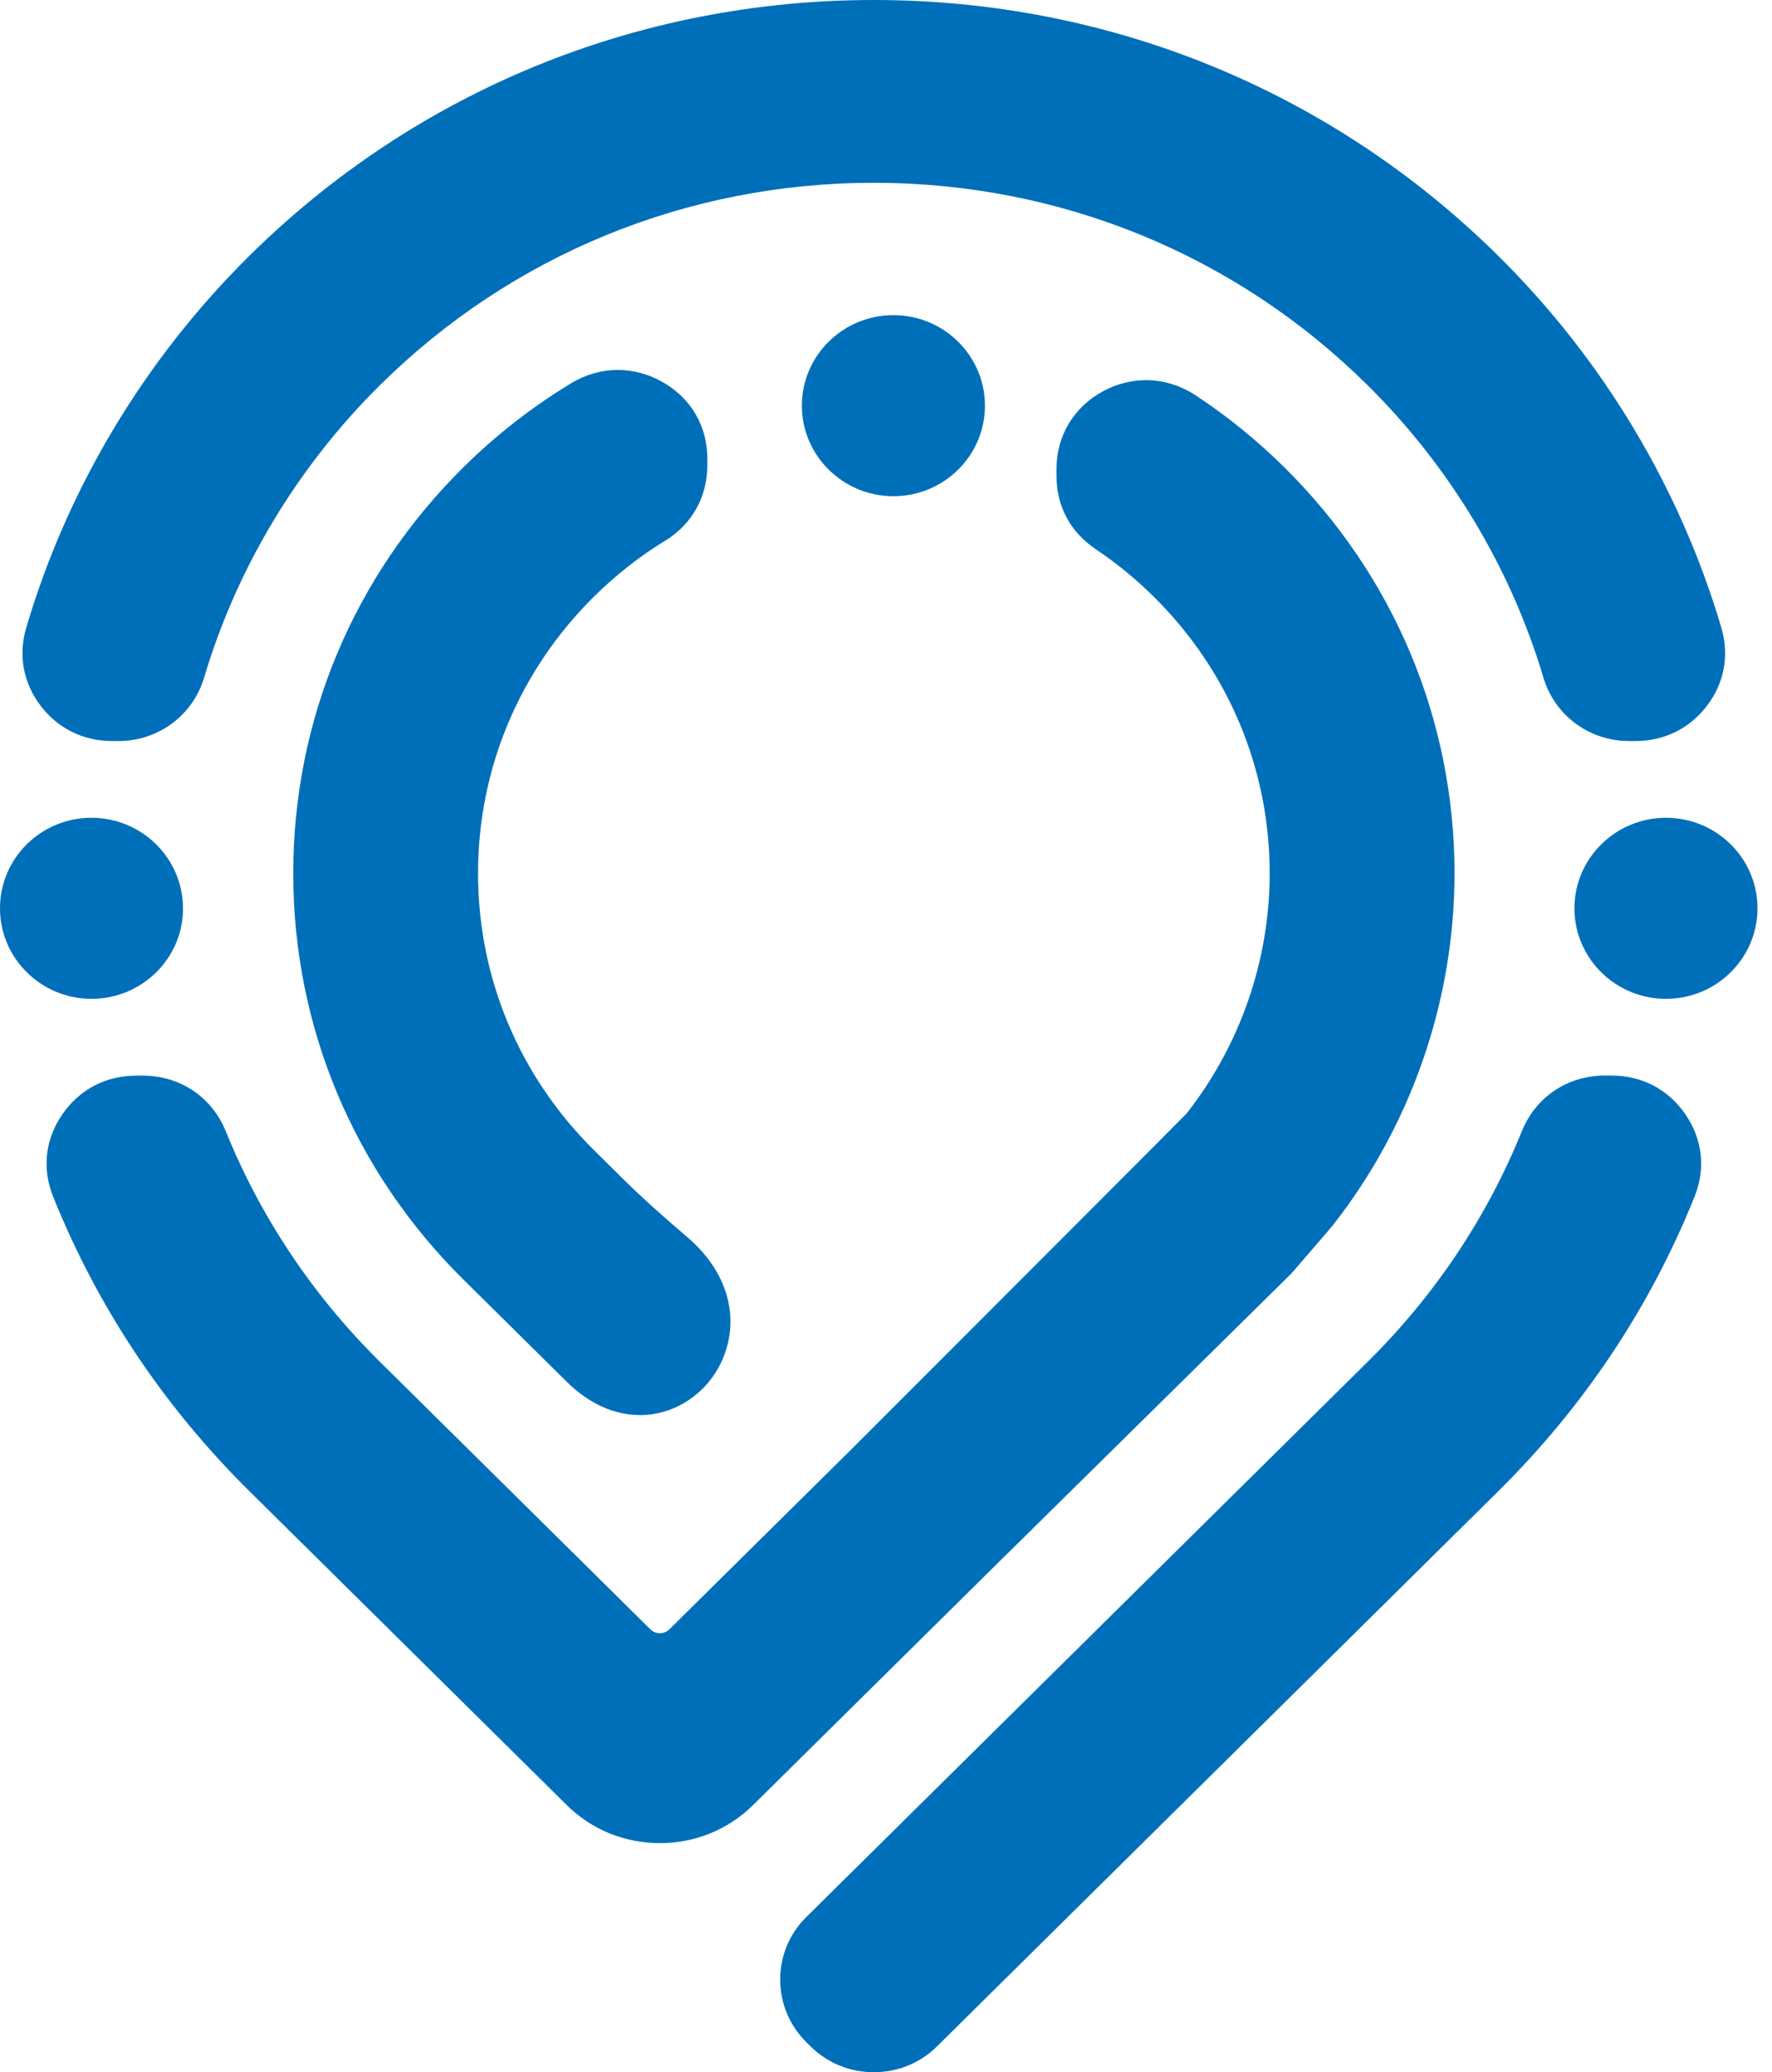 <svg width="65" height="76" viewBox="0 0 65 76" fill="none" xmlns="http://www.w3.org/2000/svg">
<path d="M59.106 39.45H58.872C57.503 39.45 56.338 40.23 55.826 41.486C54.537 44.664 52.632 47.512 50.166 49.951L29.578 70.313C28.958 70.923 28.619 71.74 28.619 72.609C28.619 73.478 28.961 74.292 29.578 74.905L29.732 75.058C30.352 75.671 31.175 76.006 32.053 76.006C32.932 76.006 33.743 75.674 34.359 75.07C34.369 75.061 34.378 75.052 34.39 75.039L54.963 54.692C58.108 51.582 60.528 47.948 62.158 43.895C62.572 42.865 62.454 41.791 61.825 40.874C61.197 39.956 60.232 39.45 59.109 39.45H59.106Z" fill="#006FB9"/>
<path d="M4.113 27.18H4.341C5.808 27.18 7.072 26.244 7.488 24.851C8.688 20.823 10.92 17.115 13.941 14.124C18.778 9.34 25.209 6.705 32.05 6.705C38.891 6.705 45.326 9.34 50.16 14.124C53.181 17.112 55.413 20.823 56.615 24.851C57.029 26.244 58.296 27.18 59.763 27.18H59.991C61.052 27.18 61.983 26.72 62.618 25.881C63.241 25.061 63.432 24.07 63.157 23.085C63.154 23.064 63.148 23.046 63.142 23.024C61.628 17.898 58.798 13.181 54.957 9.382C48.84 3.333 40.704 0 32.053 0C23.403 0 15.267 3.333 9.147 9.382C5.306 13.181 2.476 17.898 0.962 23.024C0.666 24.03 0.851 25.043 1.486 25.881C2.121 26.72 3.055 27.18 4.113 27.18Z" fill="#006FB9"/>
<path d="M47.367 46.71C47.367 46.71 47.394 46.679 47.41 46.664C47.462 46.603 47.706 46.32 47.98 46.003C48.489 45.414 48.828 45.024 48.899 44.932C51.772 41.267 53.354 36.691 53.354 32.038C53.354 26.415 51.137 21.125 47.114 17.142C46.112 16.151 45.014 15.261 43.855 14.499C43.303 14.136 42.677 13.944 42.039 13.944C41.503 13.944 40.979 14.075 40.485 14.337C39.4 14.91 38.753 15.981 38.753 17.197V17.456C38.753 18.566 39.264 19.521 40.193 20.143C40.951 20.652 41.666 21.237 42.32 21.884C45.063 24.598 46.574 28.205 46.574 32.038C46.574 35.218 45.492 38.343 43.522 40.846C43.097 41.286 35.346 49.043 31.255 53.135L24.556 59.76C24.463 59.852 24.34 59.904 24.204 59.904C24.069 59.904 23.948 59.852 23.856 59.76L13.941 49.954C11.475 47.515 9.569 44.667 8.281 41.49C7.769 40.234 6.604 39.453 5.235 39.453H5.001C3.878 39.453 2.916 39.959 2.284 40.877C1.659 41.786 1.538 42.85 1.942 43.874C1.942 43.88 1.948 43.889 1.951 43.896C3.579 47.948 5.999 51.58 9.147 54.693L20.788 66.206C21.698 67.109 22.913 67.603 24.207 67.603C25.502 67.603 26.714 67.106 27.626 66.206L36.052 57.873L47.367 46.713V46.71Z" fill="#006FB9"/>
<path d="M24.398 19.835C25.382 19.231 25.946 18.225 25.946 17.078V16.825C25.946 15.615 25.336 14.584 24.269 13.993C23.77 13.715 23.212 13.569 22.663 13.569C22.074 13.569 21.488 13.733 20.964 14.048C20.958 14.048 20.955 14.054 20.952 14.057C19.518 14.923 18.189 15.962 16.996 17.142C12.973 21.122 10.757 26.412 10.757 32.035C10.757 37.657 12.973 42.95 16.996 46.93L20.791 50.683C21.599 51.482 22.527 51.903 23.48 51.903C24.833 51.903 26.076 51.015 26.569 49.698C27.133 48.195 26.624 46.579 25.209 45.374C24.232 44.542 23.474 43.856 22.826 43.213L21.79 42.188C19.047 39.474 17.536 35.867 17.536 32.035C17.536 28.202 19.047 24.595 21.79 21.881C22.58 21.1 23.458 20.408 24.398 19.832V19.835Z" fill="#006FB9"/>
<path d="M61.11 29.995C59.261 29.995 57.753 31.483 57.753 33.315C57.753 35.148 59.257 36.636 61.11 36.636C62.963 36.636 64.468 35.148 64.468 33.315C64.468 31.483 62.963 29.995 61.11 29.995Z" fill="#006FB9"/>
<path d="M6.712 33.315C6.712 31.486 5.207 29.995 3.354 29.995C1.501 29.995 0 31.483 0 33.315C0 35.148 1.504 36.636 3.357 36.636C5.21 36.636 6.715 35.148 6.715 33.315H6.712Z" fill="#006FB9"/>
<path d="M29.414 14.88C29.414 16.709 30.919 18.2 32.772 18.2C34.625 18.2 36.129 16.712 36.129 14.88C36.129 13.047 34.625 11.559 32.772 11.559C30.919 11.559 29.414 13.047 29.414 14.88Z" fill="#006FB9"/>
</svg>
